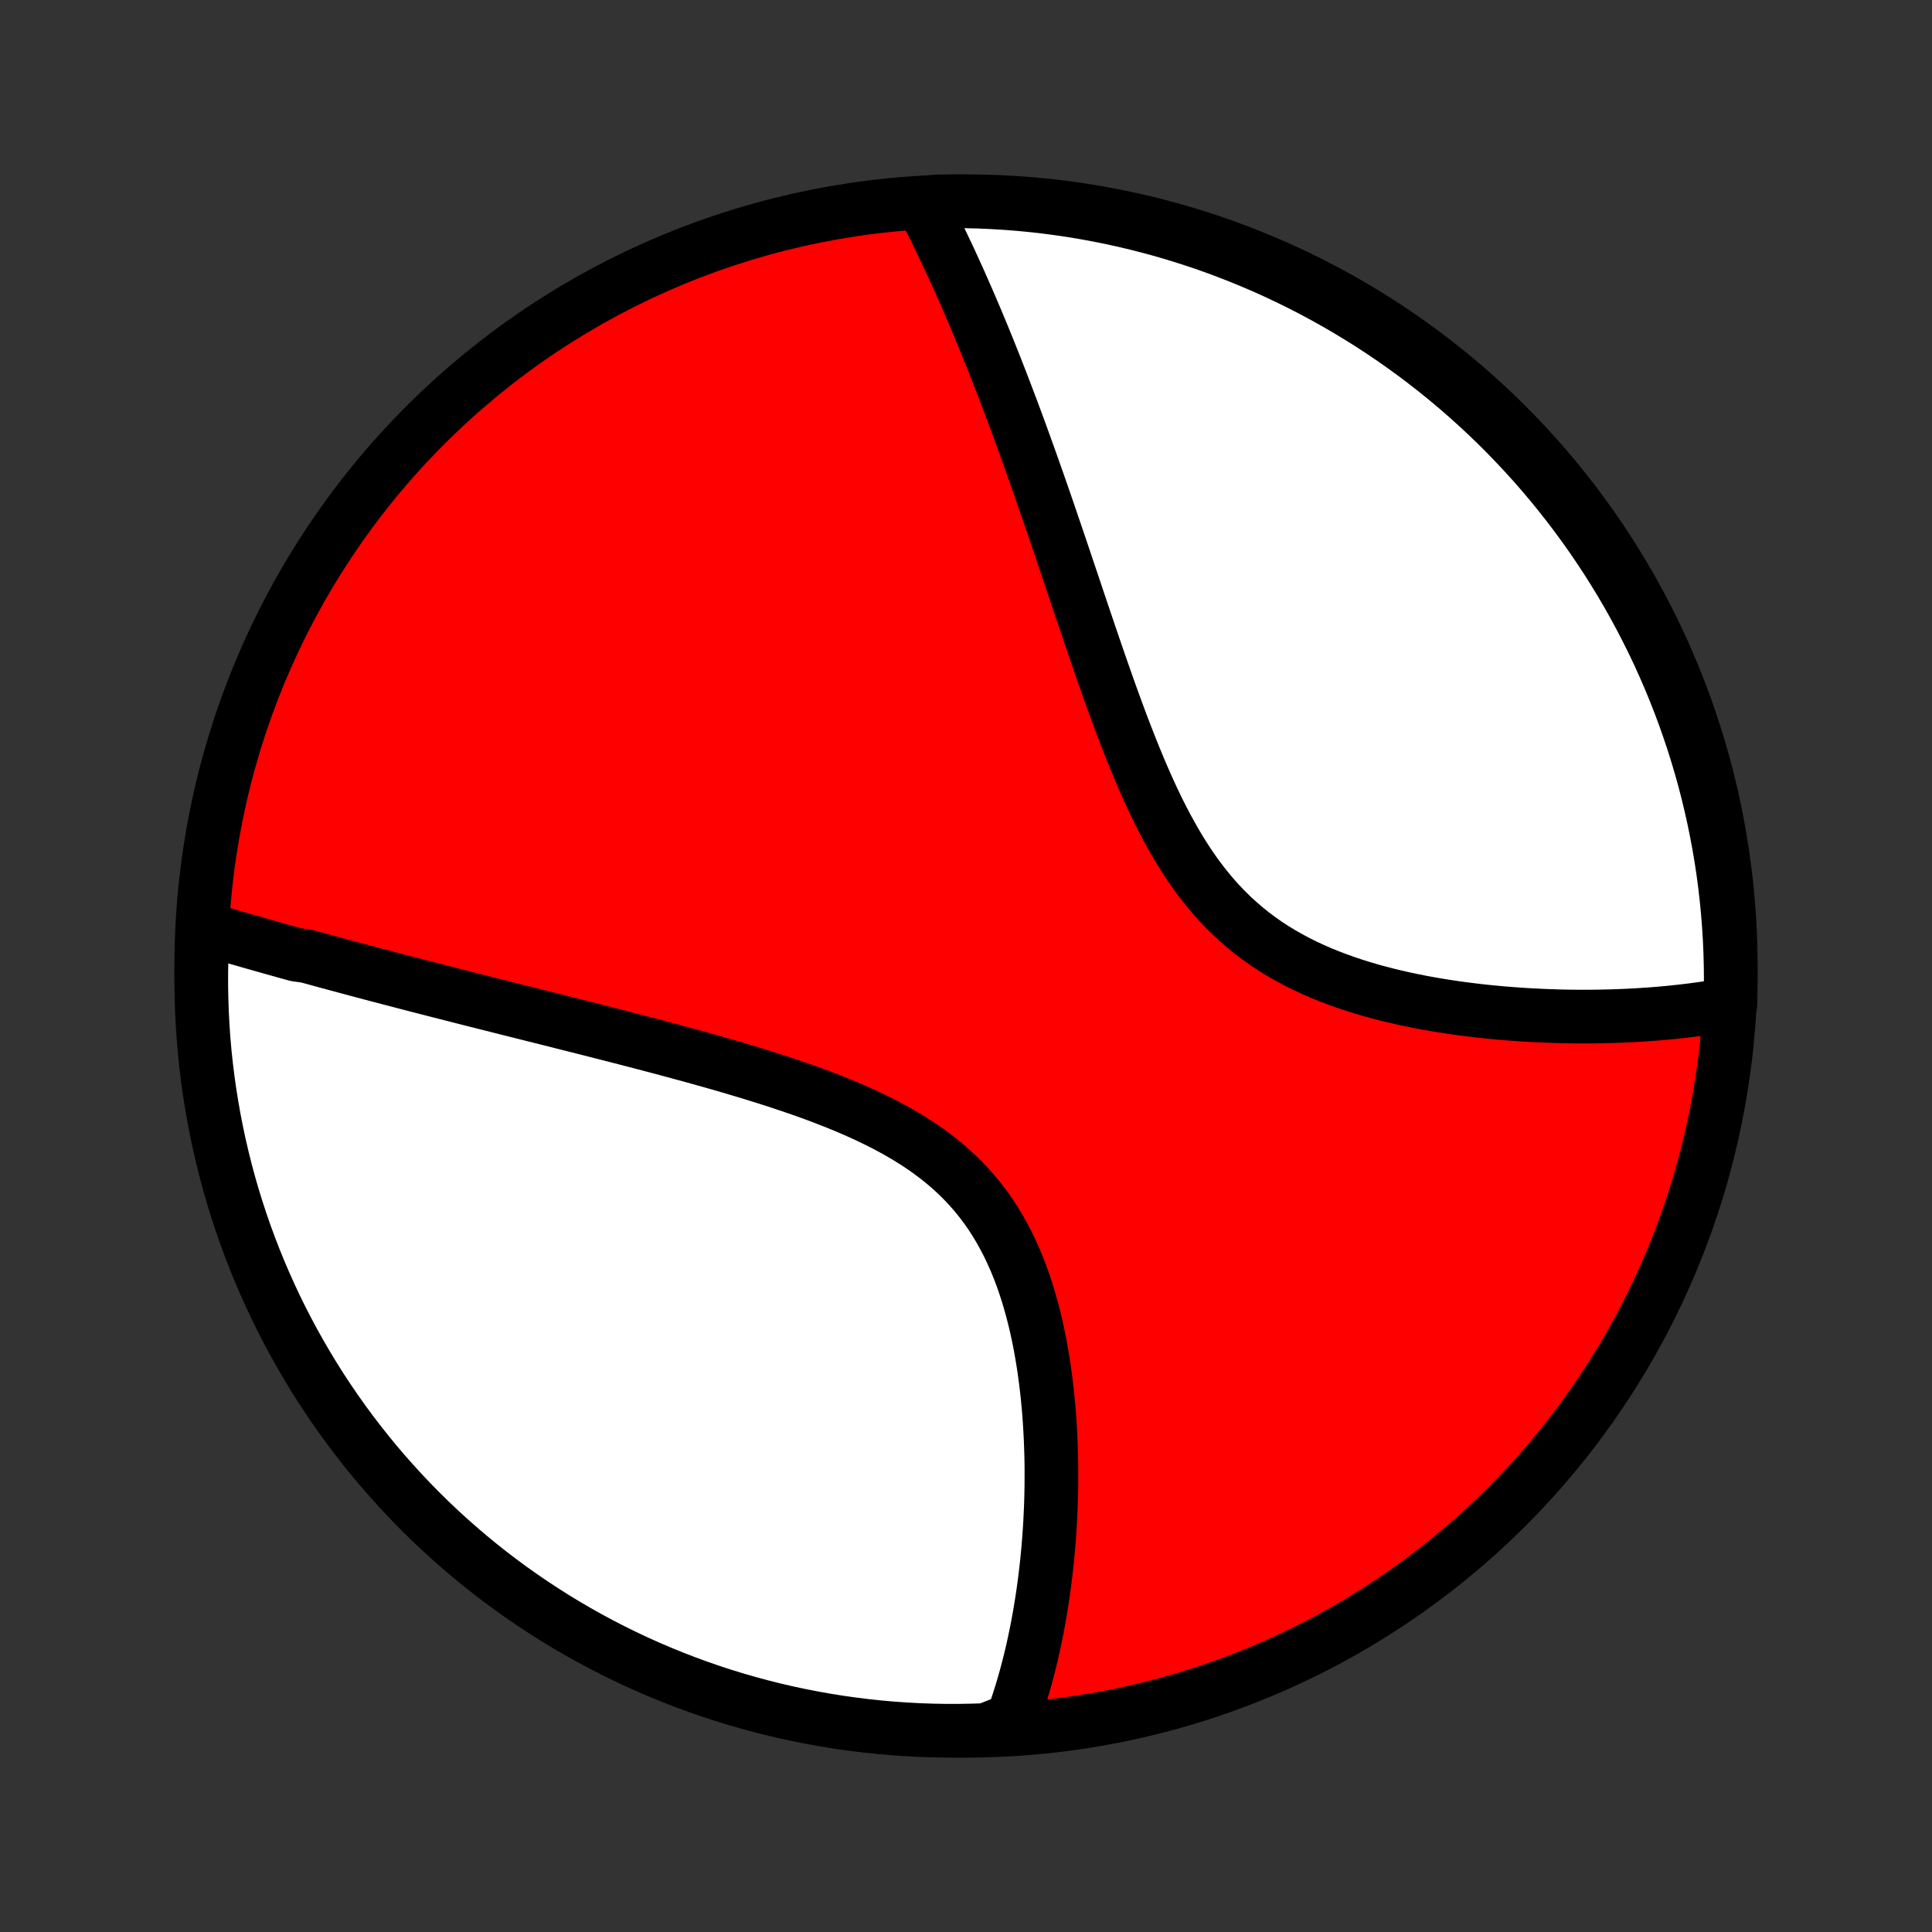 <?xml version="1.0" encoding="utf-8" standalone="no"?>
<!DOCTYPE svg PUBLIC "-//W3C//DTD SVG 1.1//EN"
  "http://www.w3.org/Graphics/SVG/1.1/DTD/svg11.dtd">
<!-- Created with matplotlib (http://matplotlib.org/) -->
<svg height="72pt" version="1.1" viewBox="0 0 72 72" width="72pt" xmlns="http://www.w3.org/2000/svg" xmlns:xlink="http://www.w3.org/1999/xlink">
 <rect x="0" y="0" width="72" height="72" fill="#333333" stroke="none"/>
 <defs>
  <style type="text/css">
*{stroke-linecap:butt;stroke-linejoin:round;}
  </style>
 </defs>
 <g id="figure_1">
  <g id="patch_1">
   <path d="
M0 72
L72 72
L72 0
L0 0
z
" style="fill:none;"/>
  </g>
  <g id="axes_1">
   <g id="PatchCollection_1">
    <defs>
     <path d="
M36 -7.5
C43.558 -7.5 50.808 -10.503 56.153 -15.848
C61.497 -21.192 64.5 -28.442 64.5 -36
C64.5 -43.558 61.497 -50.808 56.153 -56.153
C50.808 -61.497 43.558 -64.5 36 -64.5
C28.442 -64.5 21.192 -61.497 15.848 -56.153
C10.503 -50.808 7.5 -43.558 7.5 -36
C7.5 -28.442 10.503 -21.192 15.848 -15.848
C21.192 -10.503 28.442 -7.5 36 -7.5
z
" id="C0_0_a811fe30f3"/>
     <path d="
M7.577 -37.408
L7.764 -37.354
L7.951 -37.299
L8.139 -37.245
L8.327 -37.19
L8.516 -37.135
L8.705 -37.081
L8.895 -37.026
L9.086 -36.971
L9.277 -36.916
L9.469 -36.861
L9.662 -36.807
L9.855 -36.752
L10.049 -36.697
L10.244 -36.642
L10.44 -36.587
L10.636 -36.532
L10.834 -36.477
L11.032 -36.422
L11.432 -36.366
L11.633 -36.311
L11.835 -36.256
L12.038 -36.2
L12.243 -36.144
L12.448 -36.089
L12.655 -36.033
L12.864 -35.977
L13.073 -35.921
L13.284 -35.864
L13.495 -35.808
L13.709 -35.751
L13.924 -35.694
L14.14 -35.637
L14.358 -35.58
L14.578 -35.522
L14.799 -35.465
L15.022 -35.406
L15.246 -35.348
L15.473 -35.289
L15.701 -35.231
L15.931 -35.171
L16.163 -35.112
L16.396 -35.052
L16.632 -34.992
L16.87 -34.931
L17.11 -34.87
L17.352 -34.808
L17.597 -34.746
L17.843 -34.684
L18.092 -34.621
L18.343 -34.558
L18.597 -34.494
L18.853 -34.429
L19.111 -34.364
L19.372 -34.299
L19.635 -34.233
L19.901 -34.166
L20.17 -34.099
L20.441 -34.031
L20.715 -33.962
L20.991 -33.892
L21.27 -33.822
L21.552 -33.751
L21.837 -33.679
L22.124 -33.606
L22.414 -33.532
L22.707 -33.457
L23.002 -33.382
L23.3 -33.305
L23.601 -33.227
L23.904 -33.148
L24.21 -33.068
L24.519 -32.987
L24.83 -32.904
L25.143 -32.82
L25.459 -32.734
L25.777 -32.648
L26.097 -32.559
L26.419 -32.469
L26.743 -32.377
L27.069 -32.283
L27.396 -32.187
L27.725 -32.089
L28.055 -31.989
L28.385 -31.886
L28.717 -31.781
L29.049 -31.674
L29.381 -31.563
L29.713 -31.45
L30.044 -31.334
L30.375 -31.214
L30.704 -31.09
L31.032 -30.963
L31.357 -30.832
L31.681 -30.696
L32.001 -30.556
L32.318 -30.411
L32.631 -30.261
L32.94 -30.106
L33.244 -29.945
L33.542 -29.779
L33.835 -29.606
L34.121 -29.427
L34.401 -29.241
L34.673 -29.048
L34.938 -28.848
L35.195 -28.641
L35.443 -28.427
L35.683 -28.205
L35.913 -27.976
L36.135 -27.74
L36.347 -27.496
L36.55 -27.245
L36.744 -26.987
L36.928 -26.723
L37.103 -26.452
L37.269 -26.174
L37.426 -25.891
L37.575 -25.603
L37.714 -25.309
L37.846 -25.011
L37.969 -24.709
L38.085 -24.403
L38.193 -24.093
L38.294 -23.782
L38.387 -23.467
L38.475 -23.151
L38.556 -22.833
L38.63 -22.514
L38.699 -22.195
L38.763 -21.875
L38.82 -21.555
L38.873 -21.235
L38.921 -20.916
L38.964 -20.598
L39.003 -20.281
L39.038 -19.965
L39.068 -19.651
L39.095 -19.339
L39.117 -19.028
L39.136 -18.72
L39.152 -18.414
L39.164 -18.111
L39.174 -17.809
L39.18 -17.511
L39.183 -17.215
L39.183 -16.922
L39.181 -16.632
L39.176 -16.345
L39.169 -16.061
L39.159 -15.78
L39.146 -15.501
L39.132 -15.226
L39.115 -14.954
L39.096 -14.685
L39.075 -14.418
L39.052 -14.155
L39.027 -13.896
L39 -13.639
L38.971 -13.384
L38.94 -13.133
L38.908 -12.886
L38.874 -12.64
L38.838 -12.398
L38.8 -12.159
L38.761 -11.922
L38.72 -11.688
L38.678 -11.457
L38.634 -11.229
L38.588 -11.004
L38.541 -10.78
L38.493 -10.56
L38.443 -10.342
L38.391 -10.127
L38.337 -9.914
L38.283 -9.703
L38.227 -9.495
L38.169 -9.289
L38.11 -9.086
L38.049 -8.884
L37.986 -8.685
L37.923 -8.488
L37.857 -8.293
L37.79 -8.101
L37.722 -7.91
L37.235 -7.721
L36.738 -7.527
L36.241 -7.51
L35.743 -7.501
L35.246 -7.501
L34.749 -7.51
L34.252 -7.527
L33.756 -7.554
L33.261 -7.588
L32.766 -7.632
L32.272 -7.684
L31.78 -7.745
L31.288 -7.814
L30.799 -7.892
L30.31 -7.979
L29.824 -8.074
L29.339 -8.177
L28.857 -8.289
L28.376 -8.41
L27.898 -8.539
L27.422 -8.676
L26.949 -8.821
L26.479 -8.975
L26.012 -9.137
L25.547 -9.308
L25.086 -9.486
L24.628 -9.672
L24.174 -9.867
L23.723 -10.069
L23.276 -10.28
L22.833 -10.498
L22.394 -10.724
L21.959 -10.957
L21.528 -11.199
L21.102 -11.447
L20.68 -11.704
L20.263 -11.968
L19.851 -12.239
L19.444 -12.517
L19.041 -12.802
L18.644 -13.095
L18.252 -13.394
L17.866 -13.7
L17.485 -14.014
L17.11 -14.334
L16.74 -14.66
L16.376 -14.993
L16.018 -15.332
L15.667 -15.678
L15.321 -16.03
L14.982 -16.388
L14.65 -16.752
L14.323 -17.121
L14.004 -17.497
L13.691 -17.878
L13.385 -18.265
L13.085 -18.657
L12.793 -19.054
L12.508 -19.456
L12.23 -19.864
L11.959 -20.276
L11.696 -20.694
L11.44 -21.116
L11.191 -21.542
L10.95 -21.973
L10.717 -22.408
L10.491 -22.847
L10.273 -23.29
L10.063 -23.738
L9.861 -24.188
L9.666 -24.643
L9.48 -25.101
L9.302 -25.562
L9.132 -26.026
L8.97 -26.494
L8.817 -26.964
L8.671 -27.437
L8.534 -27.913
L8.406 -28.391
L8.286 -28.872
L8.174 -29.354
L8.071 -29.839
L7.976 -30.326
L7.89 -30.814
L7.812 -31.304
L7.743 -31.795
L7.682 -32.288
L7.63 -32.782
L7.587 -33.276
L7.553 -33.772
L7.527 -34.268
L7.51 -34.765
L7.501 -35.262
L7.501 -35.759
L7.51 -36.257
z
" id="C0_1_a886c5ac80"/>
     <path d="
M34.35 -64.439
L34.442 -64.262
L34.533 -64.084
L34.623 -63.905
L34.714 -63.726
L34.803 -63.546
L34.893 -63.364
L34.981 -63.182
L35.07 -62.999
L35.158 -62.815
L35.246 -62.63
L35.334 -62.444
L35.421 -62.257
L35.508 -62.069
L35.594 -61.88
L35.681 -61.689
L35.767 -61.498
L35.853 -61.305
L35.938 -61.111
L36.024 -60.915
L36.109 -60.719
L36.195 -60.52
L36.28 -60.321
L36.365 -60.12
L36.45 -59.918
L36.535 -59.714
L36.62 -59.509
L36.705 -59.301
L36.79 -59.093
L36.875 -58.883
L36.96 -58.67
L37.045 -58.456
L37.13 -58.241
L37.215 -58.023
L37.3 -57.804
L37.386 -57.582
L37.471 -57.359
L37.557 -57.133
L37.643 -56.906
L37.73 -56.676
L37.816 -56.444
L37.903 -56.21
L37.99 -55.974
L38.077 -55.735
L38.164 -55.494
L38.252 -55.25
L38.341 -55.004
L38.429 -54.756
L38.518 -54.505
L38.608 -54.251
L38.698 -53.995
L38.788 -53.736
L38.879 -53.474
L38.971 -53.21
L39.062 -52.943
L39.155 -52.673
L39.248 -52.4
L39.342 -52.125
L39.436 -51.847
L39.532 -51.566
L39.627 -51.282
L39.724 -50.995
L39.821 -50.705
L39.92 -50.413
L40.019 -50.117
L40.119 -49.819
L40.22 -49.519
L40.322 -49.215
L40.425 -48.909
L40.53 -48.6
L40.635 -48.289
L40.742 -47.976
L40.85 -47.66
L40.96 -47.342
L41.071 -47.022
L41.184 -46.7
L41.298 -46.377
L41.414 -46.051
L41.533 -45.725
L41.653 -45.397
L41.775 -45.069
L41.9 -44.739
L42.028 -44.41
L42.158 -44.08
L42.291 -43.751
L42.427 -43.422
L42.566 -43.094
L42.709 -42.768
L42.855 -42.443
L43.006 -42.121
L43.16 -41.801
L43.32 -41.485
L43.484 -41.172
L43.653 -40.863
L43.827 -40.559
L44.007 -40.259
L44.192 -39.966
L44.384 -39.678
L44.582 -39.397
L44.786 -39.123
L44.997 -38.856
L45.215 -38.597
L45.439 -38.346
L45.671 -38.103
L45.909 -37.869
L46.154 -37.644
L46.405 -37.427
L46.663 -37.22
L46.927 -37.021
L47.197 -36.831
L47.473 -36.65
L47.755 -36.478
L48.041 -36.315
L48.332 -36.159
L48.627 -36.012
L48.925 -35.873
L49.228 -35.741
L49.533 -35.617
L49.84 -35.5
L50.15 -35.389
L50.461 -35.285
L50.773 -35.187
L51.086 -35.095
L51.4 -35.009
L51.714 -34.928
L52.027 -34.853
L52.34 -34.782
L52.653 -34.716
L52.964 -34.654
L53.274 -34.597
L53.582 -34.544
L53.889 -34.495
L54.194 -34.449
L54.497 -34.407
L54.797 -34.369
L55.096 -34.333
L55.391 -34.301
L55.684 -34.272
L55.975 -34.245
L56.263 -34.222
L56.547 -34.201
L56.829 -34.182
L57.108 -34.166
L57.384 -34.153
L57.657 -34.141
L57.927 -34.132
L58.194 -34.124
L58.458 -34.119
L58.719 -34.116
L58.976 -34.115
L59.231 -34.115
L59.483 -34.118
L59.731 -34.122
L59.977 -34.128
L60.219 -34.135
L60.459 -34.144
L60.696 -34.155
L60.93 -34.167
L61.161 -34.181
L61.389 -34.196
L61.615 -34.212
L61.838 -34.23
L62.058 -34.25
L62.275 -34.27
L62.49 -34.293
L62.703 -34.316
L62.912 -34.341
L63.12 -34.367
L63.325 -34.395
L63.528 -34.423
L63.728 -34.454
L63.926 -34.485
L64.122 -34.518
L64.484 -34.552
L64.496 -35.041
L64.5 -35.539
L64.495 -36.036
L64.481 -36.533
L64.459 -37.031
L64.428 -37.528
L64.388 -38.024
L64.34 -38.52
L64.283 -39.015
L64.218 -39.509
L64.144 -40.002
L64.061 -40.494
L63.969 -40.984
L63.87 -41.473
L63.761 -41.961
L63.645 -42.446
L63.52 -42.93
L63.386 -43.411
L63.244 -43.89
L63.094 -44.367
L62.935 -44.841
L62.769 -45.313
L62.594 -45.781
L62.411 -46.247
L62.22 -46.71
L62.021 -47.169
L61.815 -47.625
L61.6 -48.077
L61.377 -48.526
L61.147 -48.971
L60.909 -49.412
L60.664 -49.849
L60.411 -50.281
L60.15 -50.709
L59.883 -51.133
L59.607 -51.552
L59.325 -51.967
L59.036 -52.376
L58.739 -52.781
L58.436 -53.181
L58.126 -53.575
L57.809 -53.964
L57.486 -54.347
L57.156 -54.725
L56.819 -55.097
L56.476 -55.463
L56.127 -55.824
L55.772 -56.178
L55.411 -56.526
L55.043 -56.868
L54.67 -57.204
L54.292 -57.533
L53.908 -57.855
L53.518 -58.171
L53.123 -58.48
L52.723 -58.783
L52.317 -59.078
L51.907 -59.367
L51.492 -59.648
L51.072 -59.922
L50.648 -60.188
L50.219 -60.448
L49.785 -60.7
L49.348 -60.944
L48.907 -61.181
L48.461 -61.41
L48.012 -61.631
L47.559 -61.845
L47.103 -62.051
L46.643 -62.248
L46.18 -62.438
L45.714 -62.62
L45.245 -62.794
L44.773 -62.959
L44.298 -63.116
L43.821 -63.265
L43.342 -63.406
L42.86 -63.538
L42.376 -63.662
L41.89 -63.778
L41.403 -63.885
L40.913 -63.983
L40.423 -64.073
L39.931 -64.155
L39.438 -64.228
L38.943 -64.292
L38.448 -64.348
L37.952 -64.395
L37.456 -64.433
L36.959 -64.463
L36.461 -64.484
L35.964 -64.496
L35.467 -64.5
L34.969 -64.495
z
" id="C0_2_043b66d74b"/>
    </defs>
    <g clip-path="url(#p1bffca34e9)">
     <use style="fill:#ff0000;stroke:#000000;stroke-width:2.0;" x="0.0" xlink:href="#C0_0_a811fe30f3" y="72.0"/>
    </g>
    <g clip-path="url(#p1bffca34e9)">
     <use style="fill:#ffffff;stroke:#000000;stroke-width:2.0;" x="0.0" xlink:href="#C0_1_a886c5ac80" y="72.0"/>
    </g>
    <g clip-path="url(#p1bffca34e9)">
     <use style="fill:#ffffff;stroke:#000000;stroke-width:2.0;" x="0.0" xlink:href="#C0_2_043b66d74b" y="72.0"/>
    </g>
   </g>
  </g>
 </g>
 <defs>
  <clipPath id="p1bffca34e9">
   <rect height="72.0" width="72.0" x="0.0" y="0.0"/>
  </clipPath>
 </defs>
</svg>
